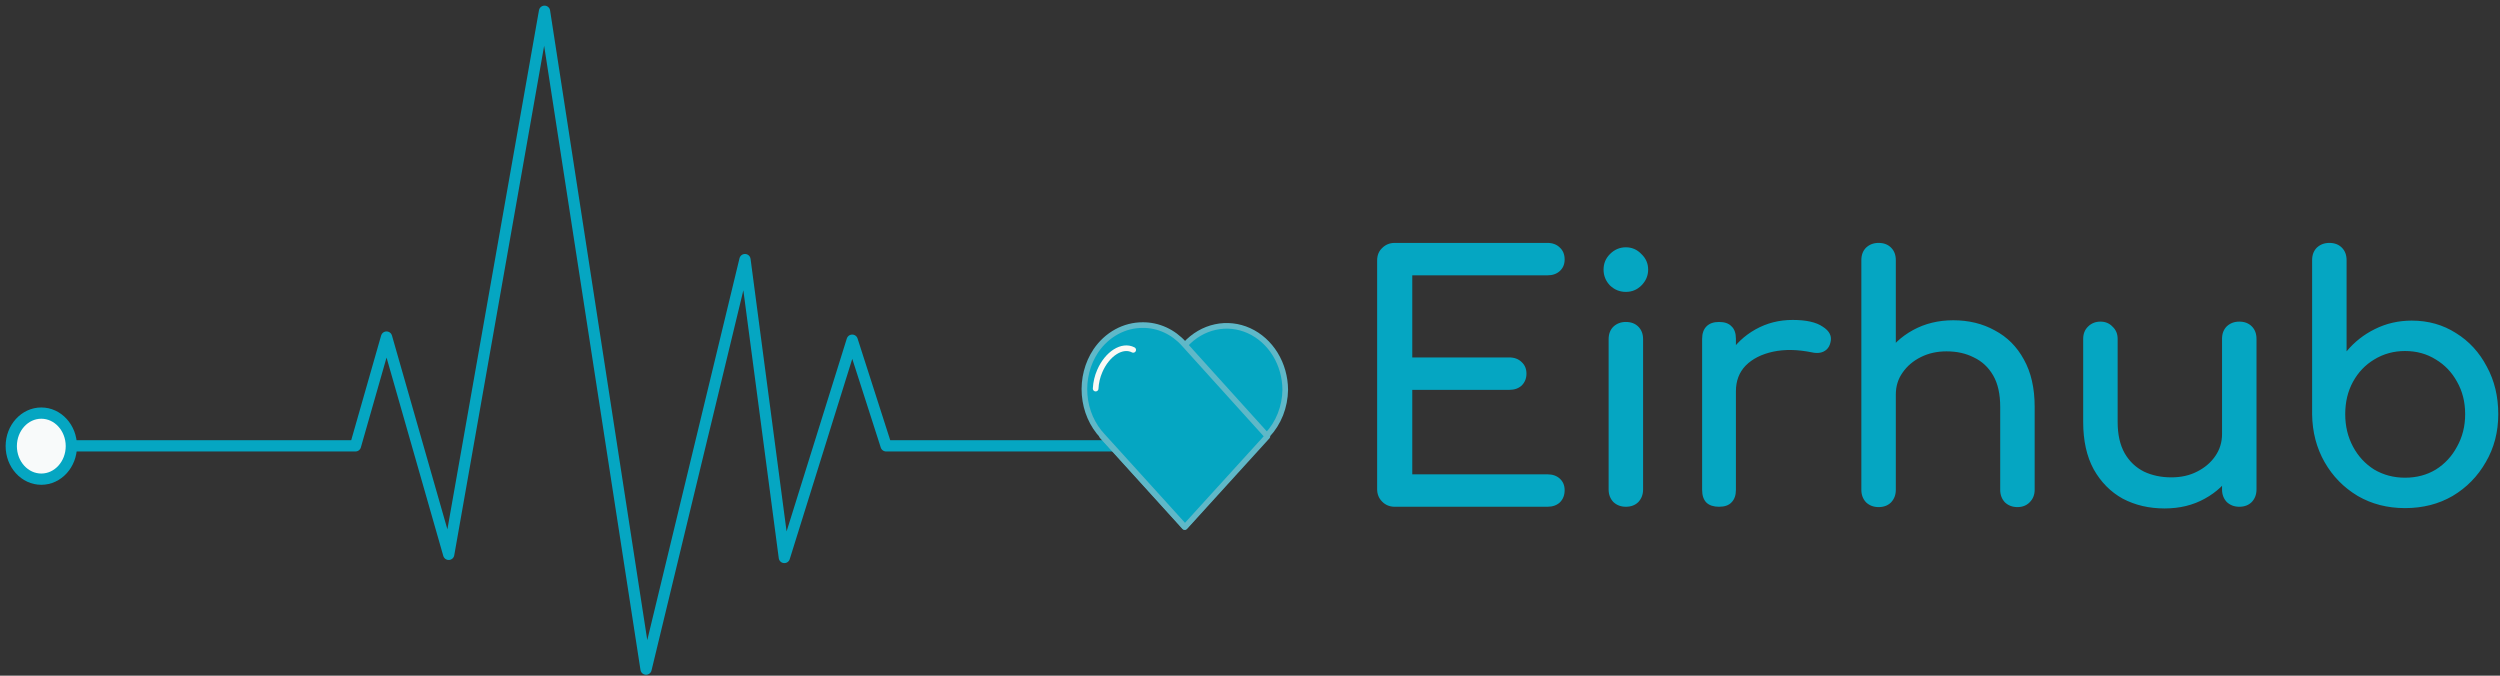 <svg width="222" height="60" viewBox="0 0 222 60" fill="none" xmlns="http://www.w3.org/2000/svg">
<rect x="0" y="0" width="222" height="60" fill="#333333" stroke="none"/>
<path d="M123.85 45C123.41 45 123.04 44.85 122.74 44.55C122.44 44.25 122.29 43.88 122.29 43.44V23.13C122.29 22.67 122.44 22.3 122.74 22.02C123.04 21.72 123.41 21.57 123.85 21.57H137.41C137.87 21.57 138.24 21.71 138.52 21.99C138.8 22.25 138.94 22.6 138.94 23.04C138.94 23.46 138.8 23.8 138.52 24.06C138.24 24.32 137.87 24.45 137.41 24.45H125.41V31.74H134.02C134.48 31.74 134.85 31.88 135.13 32.16C135.41 32.42 135.55 32.76 135.55 33.18C135.55 33.6 135.41 33.95 135.13 34.23C134.85 34.49 134.48 34.62 134.02 34.62H125.41V42.12H137.41C137.87 42.12 138.24 42.25 138.52 42.51C138.8 42.77 138.94 43.11 138.94 43.53C138.94 43.97 138.8 44.33 138.52 44.61C138.24 44.87 137.87 45 137.41 45H123.85ZM144.376 45C143.936 45 143.566 44.86 143.266 44.58C142.986 44.28 142.846 43.91 142.846 43.47V30.12C142.846 29.66 142.986 29.29 143.266 29.01C143.566 28.73 143.936 28.59 144.376 28.59C144.836 28.59 145.206 28.73 145.486 29.01C145.766 29.29 145.906 29.66 145.906 30.12V43.47C145.906 43.91 145.766 44.28 145.486 44.58C145.206 44.86 144.836 45 144.376 45ZM144.376 25.92C143.836 25.92 143.366 25.73 142.966 25.35C142.586 24.95 142.396 24.48 142.396 23.94C142.396 23.4 142.586 22.94 142.966 22.56C143.366 22.16 143.836 21.96 144.376 21.96C144.916 21.96 145.376 22.16 145.756 22.56C146.156 22.94 146.356 23.4 146.356 23.94C146.356 24.48 146.156 24.95 145.756 25.35C145.376 25.73 144.916 25.92 144.376 25.92ZM152.619 34.74C152.619 33.54 152.909 32.47 153.489 31.53C154.089 30.57 154.889 29.81 155.889 29.25C156.889 28.69 157.989 28.41 159.189 28.41C160.389 28.41 161.279 28.61 161.859 29.01C162.459 29.39 162.689 29.85 162.549 30.39C162.489 30.67 162.369 30.89 162.189 31.05C162.029 31.19 161.839 31.28 161.619 31.32C161.399 31.36 161.159 31.35 160.899 31.29C159.619 31.03 158.469 31.01 157.449 31.23C156.429 31.45 155.619 31.86 155.019 32.46C154.439 33.06 154.149 33.82 154.149 34.74H152.619ZM152.649 45C152.169 45 151.799 44.88 151.539 44.64C151.279 44.38 151.149 44 151.149 43.5V30.09C151.149 29.61 151.279 29.24 151.539 28.98C151.799 28.72 152.169 28.59 152.649 28.59C153.149 28.59 153.519 28.72 153.759 28.98C154.019 29.22 154.149 29.59 154.149 30.09V43.5C154.149 43.98 154.019 44.35 153.759 44.61C153.519 44.87 153.149 45 152.649 45ZM166.818 39.03C166.378 39.03 166.008 38.89 165.708 38.61C165.428 38.31 165.288 37.94 165.288 37.5V23.1C165.288 22.64 165.428 22.27 165.708 21.99C166.008 21.71 166.378 21.57 166.818 21.57C167.278 21.57 167.648 21.71 167.928 21.99C168.208 22.27 168.348 22.64 168.348 23.1V37.5C168.348 37.94 168.208 38.31 167.928 38.61C167.648 38.89 167.278 39.03 166.818 39.03ZM179.148 45.03C178.708 45.03 178.338 44.89 178.038 44.61C177.758 44.31 177.618 43.94 177.618 43.5V36.12C177.618 34.98 177.408 34.05 176.988 33.33C176.568 32.61 175.998 32.08 175.278 31.74C174.578 31.38 173.768 31.2 172.848 31.2C172.008 31.2 171.248 31.37 170.568 31.71C169.888 32.05 169.348 32.51 168.948 33.09C168.548 33.65 168.348 34.3 168.348 35.04H166.458C166.458 33.78 166.758 32.66 167.358 31.68C167.978 30.68 168.818 29.89 169.878 29.31C170.938 28.73 172.128 28.44 173.448 28.44C174.828 28.44 176.058 28.74 177.138 29.34C178.238 29.92 179.098 30.78 179.718 31.92C180.358 33.06 180.678 34.46 180.678 36.12V43.5C180.678 43.94 180.528 44.31 180.228 44.61C179.948 44.89 179.588 45.03 179.148 45.03ZM166.818 45.03C166.378 45.03 166.008 44.89 165.708 44.61C165.428 44.31 165.288 43.94 165.288 43.5V30.12C165.288 29.66 165.428 29.29 165.708 29.01C166.008 28.73 166.378 28.59 166.818 28.59C167.278 28.59 167.648 28.73 167.928 29.01C168.208 29.29 168.348 29.66 168.348 30.12V43.5C168.348 43.94 168.208 44.31 167.928 44.61C167.648 44.89 167.278 45.03 166.818 45.03ZM192.217 45.15C190.837 45.15 189.597 44.86 188.497 44.28C187.417 43.68 186.557 42.81 185.917 41.67C185.297 40.53 184.987 39.13 184.987 37.47V30.09C184.987 29.65 185.127 29.29 185.407 29.01C185.707 28.71 186.077 28.56 186.517 28.56C186.957 28.56 187.317 28.71 187.597 29.01C187.897 29.29 188.047 29.65 188.047 30.09V37.47C188.047 38.59 188.257 39.52 188.677 40.26C189.097 40.98 189.667 41.52 190.387 41.88C191.107 42.22 191.917 42.39 192.817 42.39C193.677 42.39 194.437 42.22 195.097 41.88C195.777 41.54 196.317 41.08 196.717 40.5C197.117 39.92 197.317 39.27 197.317 38.55H199.207C199.207 39.79 198.897 40.91 198.277 41.91C197.677 42.91 196.847 43.7 195.787 44.28C194.747 44.86 193.557 45.15 192.217 45.15ZM198.847 45C198.407 45 198.037 44.86 197.737 44.58C197.457 44.28 197.317 43.91 197.317 43.47V30.09C197.317 29.63 197.457 29.26 197.737 28.98C198.037 28.7 198.407 28.56 198.847 28.56C199.307 28.56 199.677 28.7 199.957 28.98C200.237 29.26 200.377 29.63 200.377 30.09V43.47C200.377 43.91 200.237 44.28 199.957 44.58C199.677 44.86 199.307 45 198.847 45ZM213.566 45.12C212.006 45.12 210.606 44.76 209.366 44.04C208.126 43.3 207.146 42.3 206.426 41.04C205.706 39.78 205.336 38.36 205.316 36.78V23.1C205.316 22.64 205.456 22.27 205.736 21.99C206.036 21.71 206.406 21.57 206.846 21.57C207.306 21.57 207.676 21.71 207.956 21.99C208.236 22.27 208.376 22.64 208.376 23.1V31.2C209.076 30.36 209.916 29.7 210.896 29.22C211.896 28.72 212.986 28.47 214.166 28.47C215.626 28.47 216.936 28.84 218.096 29.58C219.256 30.3 220.166 31.29 220.826 32.55C221.506 33.79 221.846 35.2 221.846 36.78C221.846 38.36 221.476 39.78 220.736 41.04C220.016 42.3 219.036 43.3 217.796 44.04C216.556 44.76 215.146 45.12 213.566 45.12ZM213.566 42.42C214.586 42.42 215.496 42.18 216.296 41.7C217.096 41.2 217.726 40.52 218.186 39.66C218.666 38.8 218.906 37.84 218.906 36.78C218.906 35.7 218.666 34.74 218.186 33.9C217.726 33.06 217.096 32.4 216.296 31.92C215.496 31.42 214.586 31.17 213.566 31.17C212.566 31.17 211.656 31.42 210.836 31.92C210.036 32.4 209.406 33.06 208.946 33.9C208.486 34.74 208.256 35.7 208.256 36.78C208.256 37.84 208.486 38.8 208.946 39.66C209.406 40.52 210.036 41.2 210.836 41.7C211.656 42.18 212.566 42.42 213.566 42.42Z" fill="#05A6C2"/>
<path d="M4.335 39.591H31.565L34.325 29.931L39.844 49.226L48.353 1L57.369 59.418L66.154 23.052L69.65 49.505L75.675 30.209L78.688 39.591H102.974" stroke="#05A6C2" stroke-linecap="round" stroke-linejoin="round"/>
<path d="M3.668 42.55C5.141 42.55 6.336 41.237 6.336 39.617C6.336 37.997 5.141 36.683 3.668 36.683C2.194 36.683 1 37.997 1 39.617C1 41.237 2.194 42.55 3.668 42.55Z" fill="#F8FAFA" stroke="#05A6C2" stroke-linecap="round" stroke-linejoin="round"/>
<path d="M114.129 34.609C114.119 35.362 113.974 36.105 113.702 36.795C113.429 37.485 113.035 38.109 112.542 38.63V38.63L105.182 46.799L97.869 38.732L105.274 30.588C106.001 29.797 106.924 29.259 107.927 29.042C108.931 28.825 109.97 28.938 110.915 29.367C111.86 29.797 112.669 30.523 113.241 31.456C113.813 32.388 114.121 33.485 114.129 34.609Z" fill="#05A6C2" stroke="#5FB8C8" stroke-width="0.5" stroke-linecap="round" stroke-linejoin="round"/>
<path d="M112.542 38.756L105.228 46.798L97.915 38.731C96.994 37.762 96.425 36.458 96.315 35.061C96.205 33.665 96.561 32.272 97.317 31.144C97.801 30.434 98.43 29.858 99.153 29.463C99.876 29.068 100.673 28.864 101.48 28.868C102.16 28.863 102.834 29.008 103.462 29.295C104.09 29.581 104.66 30.004 105.137 30.537L108.839 34.634L112.542 38.731V38.756Z" fill="#05A6C2" stroke="#5FB8C8" stroke-width="0.5" stroke-linecap="round" stroke-linejoin="round"/>
<path d="M97.294 34.509C97.321 33.965 97.446 33.432 97.662 32.941C98.329 31.399 99.663 30.564 100.629 31.07" stroke="#FAF9F5" stroke-width="0.5" stroke-linecap="round" stroke-linejoin="round"/>
</svg>
